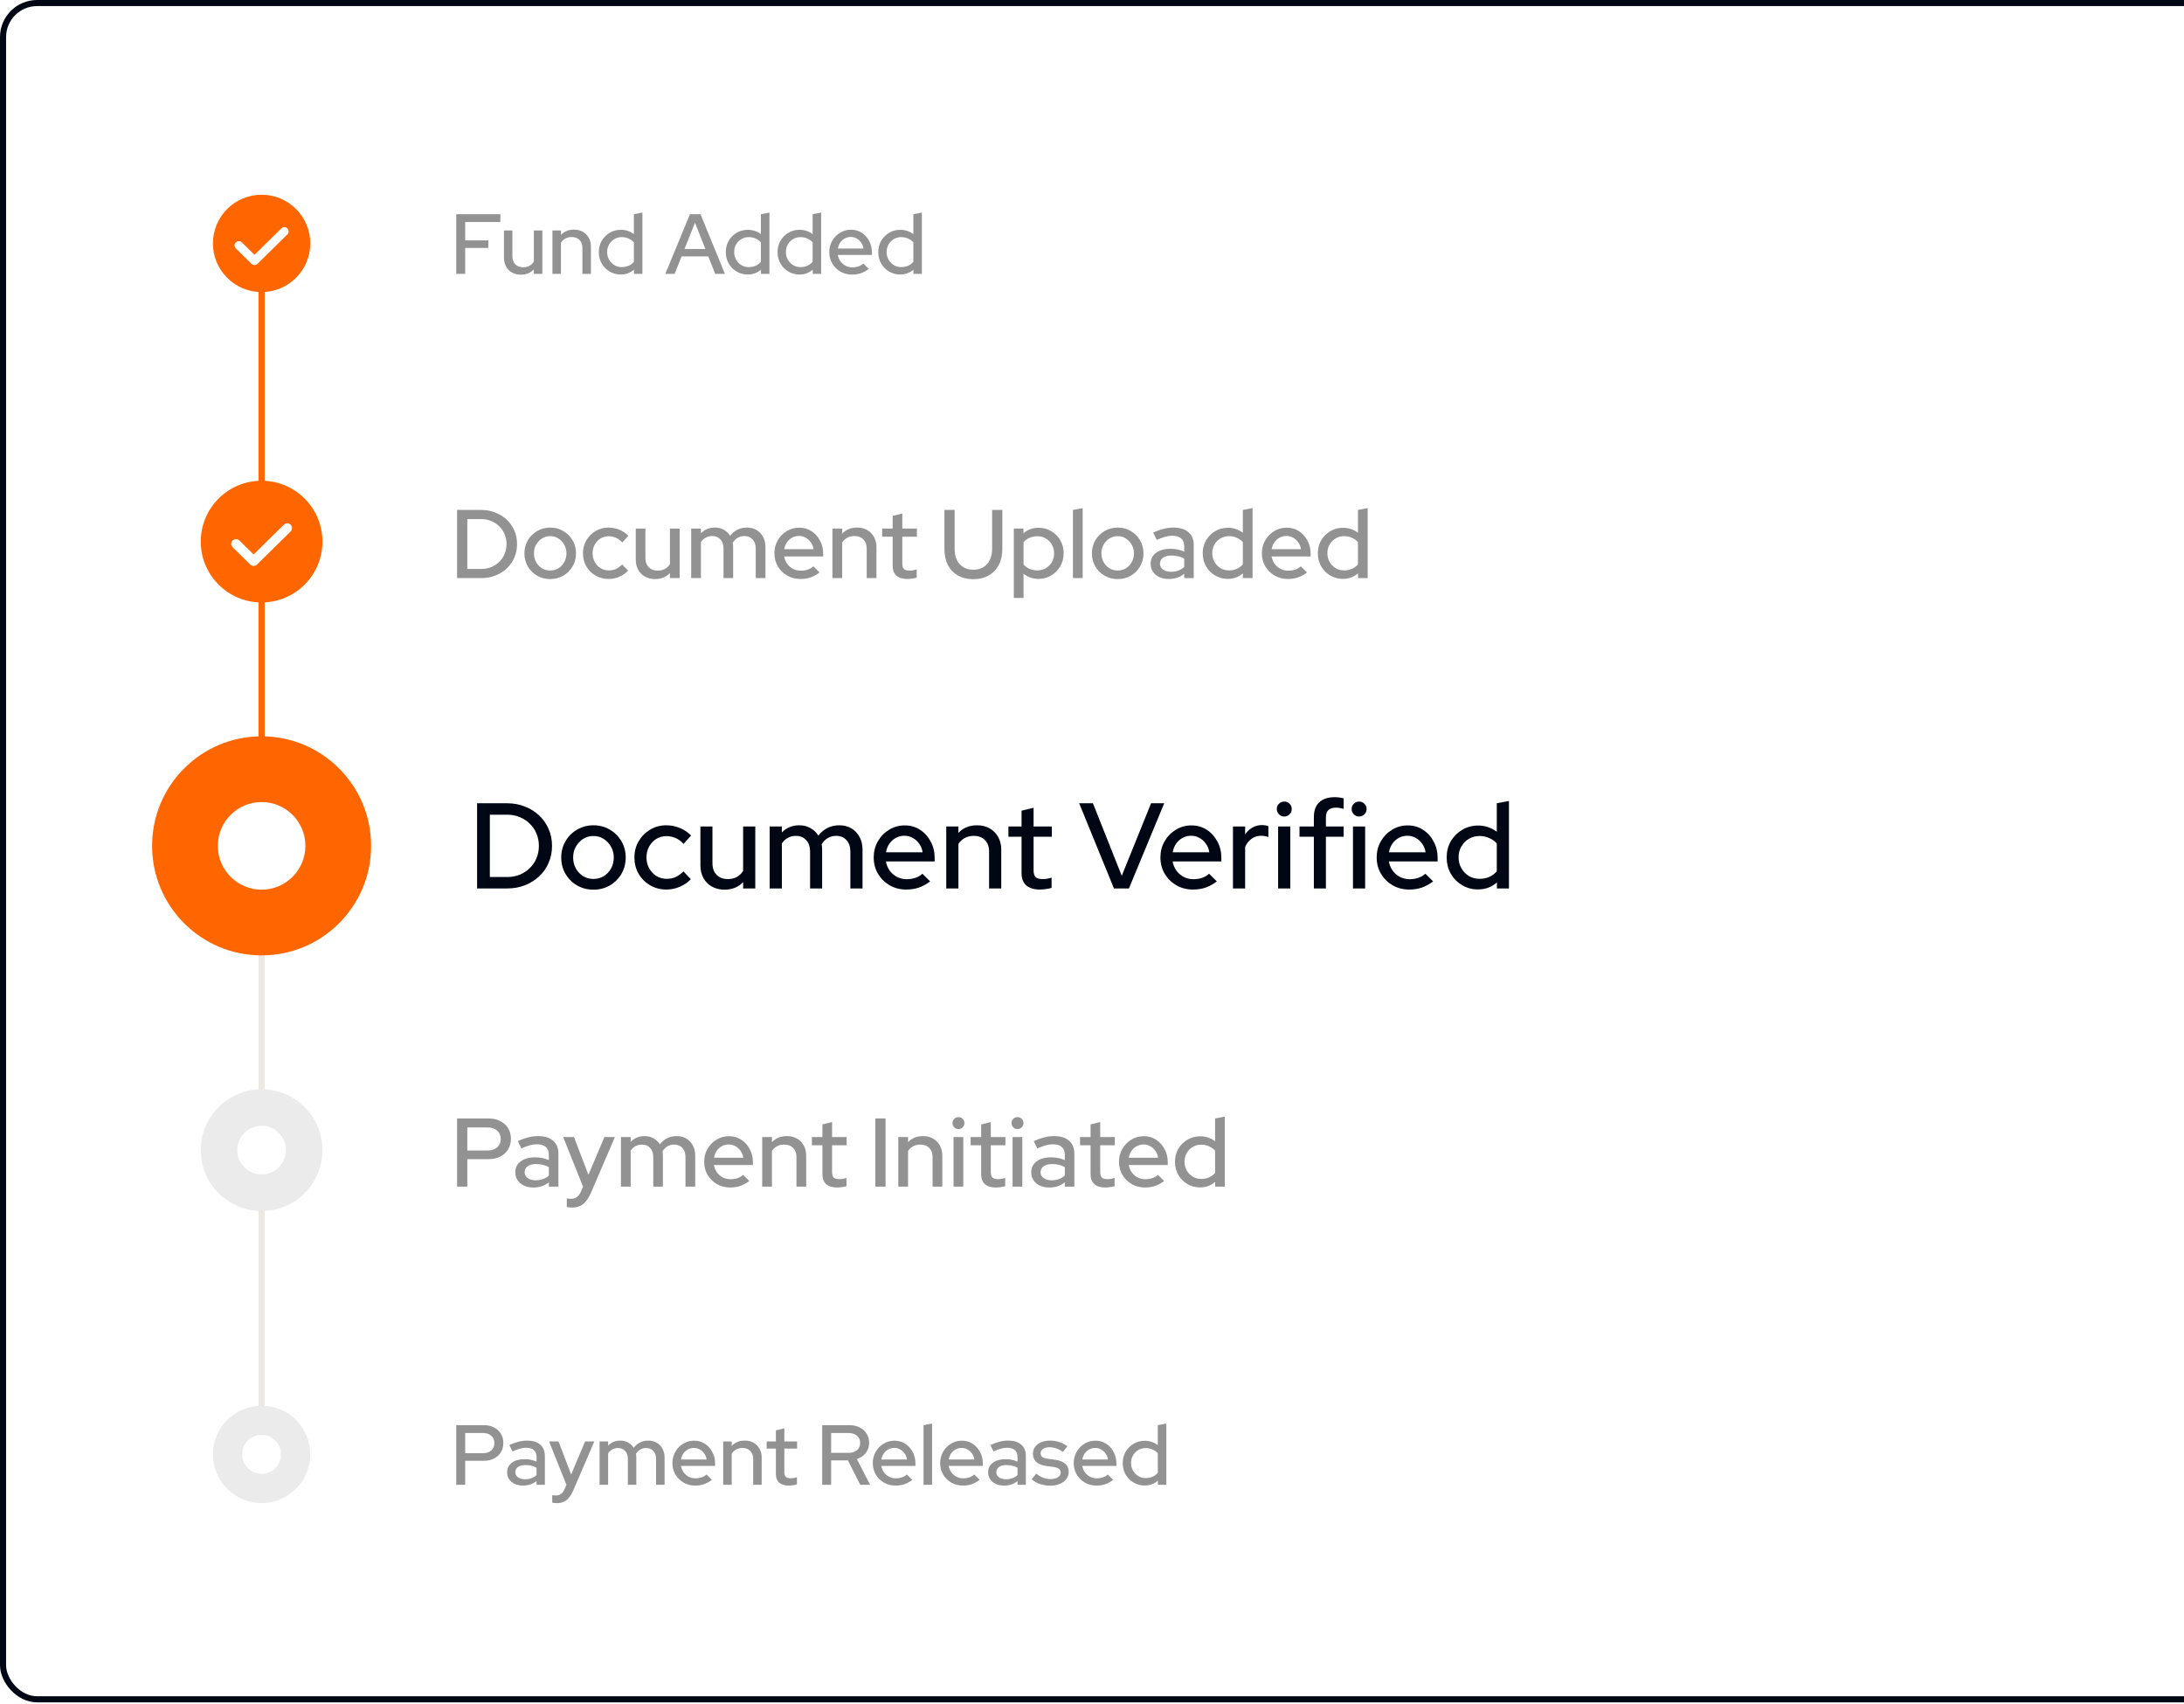 <svg width="359" height="280" viewBox="0 0 359 280" fill="none" xmlns="http://www.w3.org/2000/svg">
<rect x="0.5" y="0.5" width="419.914" height="278.748" rx="5.595" fill="white"/>
<rect x="0.5" y="0.5" width="419.914" height="278.748" rx="5.595" stroke="#000714"/>
<path d="M43 40L43 244" stroke="#EEE7E2" stroke-width="0.99"/>
<path d="M43 40L43 140" stroke="#FF6600"/>
<circle cx="43" cy="89" r="10" fill="#FF6600"/>
<path d="M46.651 86.231L41.688 91.111L39.357 88.82C39.055 88.523 38.559 88.523 38.235 88.82C37.911 89.117 37.933 89.605 38.235 89.923L41.127 92.767C41.278 92.915 41.472 93 41.688 93C41.904 93 42.098 92.915 42.249 92.767L47.773 87.334C48.075 87.037 48.075 86.549 47.773 86.231C47.471 85.912 46.953 85.934 46.651 86.231Z" fill="white"/>
<path d="M76.816 93.496H79.12C79.707 93.496 80.251 93.395 80.752 93.192C81.253 92.979 81.691 92.691 82.064 92.328C82.448 91.955 82.741 91.523 82.944 91.032C83.157 90.531 83.264 89.987 83.264 89.4C83.264 88.824 83.157 88.285 82.944 87.784C82.741 87.283 82.448 86.851 82.064 86.488C81.691 86.115 81.253 85.827 80.752 85.624C80.251 85.411 79.707 85.304 79.12 85.304H76.816V93.496ZM75.136 95V83.8H79.088C79.931 83.8 80.709 83.944 81.424 84.232C82.139 84.509 82.763 84.899 83.296 85.4C83.829 85.901 84.245 86.493 84.544 87.176C84.843 87.859 84.992 88.6 84.992 89.4C84.992 90.211 84.843 90.957 84.544 91.64C84.256 92.312 83.845 92.899 83.312 93.4C82.779 93.901 82.149 94.296 81.424 94.584C80.709 94.861 79.931 95 79.088 95H75.136ZM90.441 95.16C89.652 95.16 88.932 94.973 88.281 94.6C87.641 94.227 87.134 93.72 86.761 93.08C86.388 92.44 86.201 91.725 86.201 90.936C86.201 90.147 86.388 89.432 86.761 88.792C87.134 88.152 87.641 87.645 88.281 87.272C88.932 86.888 89.652 86.696 90.441 86.696C91.241 86.696 91.961 86.888 92.601 87.272C93.241 87.645 93.748 88.152 94.121 88.792C94.494 89.432 94.681 90.147 94.681 90.936C94.681 91.725 94.494 92.44 94.121 93.08C93.748 93.72 93.241 94.227 92.601 94.6C91.961 94.973 91.241 95.16 90.441 95.16ZM90.441 93.752C90.942 93.752 91.396 93.629 91.801 93.384C92.206 93.128 92.526 92.787 92.761 92.36C92.996 91.933 93.113 91.453 93.113 90.92C93.113 90.397 92.99 89.928 92.745 89.512C92.51 89.085 92.19 88.744 91.785 88.488C91.39 88.232 90.942 88.104 90.441 88.104C89.94 88.104 89.486 88.232 89.081 88.488C88.686 88.744 88.366 89.085 88.121 89.512C87.886 89.928 87.769 90.397 87.769 90.92C87.769 91.453 87.886 91.933 88.121 92.36C88.356 92.787 88.676 93.128 89.081 93.384C89.486 93.629 89.94 93.752 90.441 93.752ZM100.018 95.144C99.239 95.144 98.53 94.957 97.89 94.584C97.25 94.211 96.743 93.704 96.37 93.064C96.007 92.424 95.826 91.709 95.826 90.92C95.826 90.131 96.013 89.421 96.386 88.792C96.759 88.152 97.261 87.645 97.89 87.272C98.53 86.888 99.239 86.696 100.018 86.696C100.637 86.696 101.229 86.813 101.794 87.048C102.37 87.283 102.866 87.613 103.282 88.04L102.29 89.144C101.981 88.803 101.634 88.547 101.25 88.376C100.866 88.205 100.466 88.12 100.05 88.12C99.559 88.12 99.111 88.243 98.706 88.488C98.311 88.733 97.997 89.069 97.762 89.496C97.527 89.923 97.41 90.397 97.41 90.92C97.41 91.443 97.527 91.917 97.762 92.344C97.997 92.771 98.317 93.112 98.722 93.368C99.127 93.613 99.581 93.736 100.082 93.736C100.498 93.736 100.887 93.656 101.25 93.496C101.613 93.325 101.954 93.08 102.274 92.76L103.25 93.784C102.823 94.221 102.327 94.557 101.762 94.792C101.207 95.027 100.626 95.144 100.018 95.144ZM107.69 95.16C107.06 95.16 106.506 95.027 106.026 94.76C105.546 94.493 105.172 94.12 104.906 93.64C104.639 93.149 104.506 92.589 104.506 91.96V86.856H106.09V91.688C106.09 92.328 106.271 92.835 106.634 93.208C107.007 93.581 107.503 93.768 108.122 93.768C108.559 93.768 108.948 93.677 109.29 93.496C109.631 93.304 109.908 93.037 110.122 92.696V86.856H111.722V95H110.122V94.168C109.492 94.829 108.682 95.16 107.69 95.16ZM113.616 95V86.856H115.216V87.64C115.824 87.011 116.587 86.696 117.504 86.696C118.059 86.696 118.549 86.819 118.976 87.064C119.413 87.309 119.76 87.64 120.016 88.056C120.357 87.608 120.757 87.272 121.216 87.048C121.675 86.813 122.192 86.696 122.768 86.696C123.376 86.696 123.904 86.829 124.352 87.096C124.811 87.363 125.168 87.736 125.424 88.216C125.691 88.696 125.824 89.251 125.824 89.88V95H124.224V90.152C124.224 89.512 124.053 89.011 123.712 88.648C123.381 88.275 122.928 88.088 122.352 88.088C121.957 88.088 121.6 88.179 121.28 88.36C120.96 88.541 120.683 88.819 120.448 89.192C120.469 89.299 120.485 89.411 120.496 89.528C120.507 89.645 120.512 89.763 120.512 89.88V95H118.928V90.152C118.928 89.512 118.757 89.011 118.416 88.648C118.085 88.275 117.632 88.088 117.056 88.088C116.672 88.088 116.325 88.173 116.016 88.344C115.707 88.504 115.44 88.749 115.216 89.08V95H113.616ZM131.567 95.144C130.767 95.144 130.041 94.957 129.391 94.584C128.751 94.211 128.239 93.704 127.855 93.064C127.481 92.424 127.295 91.709 127.295 90.92C127.295 90.141 127.476 89.437 127.839 88.808C128.201 88.168 128.692 87.661 129.311 87.288C129.929 86.904 130.617 86.712 131.375 86.712C132.132 86.712 132.804 86.904 133.391 87.288C133.977 87.661 134.441 88.173 134.783 88.824C135.135 89.464 135.311 90.189 135.311 91V91.448H128.895C128.98 91.896 129.145 92.296 129.391 92.648C129.647 93 129.967 93.277 130.351 93.48C130.745 93.683 131.172 93.784 131.631 93.784C132.025 93.784 132.404 93.725 132.767 93.608C133.14 93.48 133.449 93.299 133.695 93.064L134.719 94.072C134.239 94.435 133.743 94.707 133.231 94.888C132.729 95.059 132.175 95.144 131.567 95.144ZM128.911 90.248H133.727C133.663 89.821 133.513 89.448 133.279 89.128C133.055 88.797 132.772 88.541 132.431 88.36C132.1 88.168 131.737 88.072 131.343 88.072C130.937 88.072 130.564 88.163 130.223 88.344C129.881 88.525 129.593 88.781 129.359 89.112C129.135 89.432 128.985 89.811 128.911 90.248ZM136.835 95V86.856H138.435V87.688C139.064 87.027 139.88 86.696 140.883 86.696C141.512 86.696 142.061 86.829 142.531 87.096C143.011 87.363 143.384 87.736 143.651 88.216C143.928 88.696 144.067 89.251 144.067 89.88V95H142.467V90.152C142.467 89.512 142.285 89.011 141.923 88.648C141.571 88.275 141.075 88.088 140.435 88.088C140.008 88.088 139.624 88.179 139.283 88.36C138.941 88.541 138.659 88.803 138.435 89.144V95H136.835ZM149.166 95.144C148.377 95.144 147.774 94.963 147.358 94.6C146.942 94.227 146.734 93.688 146.734 92.984V88.2H145.006V86.856H146.734V84.776L148.318 84.392V86.856H150.718V88.2H148.318V92.616C148.318 93.032 148.409 93.331 148.59 93.512C148.782 93.683 149.092 93.768 149.518 93.768C149.742 93.768 149.94 93.752 150.11 93.72C150.292 93.688 150.484 93.64 150.686 93.576V94.92C150.473 94.995 150.222 95.048 149.934 95.08C149.657 95.123 149.401 95.144 149.166 95.144ZM159.993 95.176C159.022 95.176 158.18 94.973 157.465 94.568C156.75 94.163 156.201 93.592 155.817 92.856C155.433 92.109 155.241 91.229 155.241 90.216V83.8H156.921V90.216C156.921 90.909 157.044 91.512 157.289 92.024C157.545 92.536 157.902 92.931 158.361 93.208C158.83 93.485 159.374 93.624 159.993 93.624C160.633 93.624 161.182 93.485 161.641 93.208C162.1 92.931 162.452 92.536 162.697 92.024C162.953 91.512 163.081 90.909 163.081 90.216V83.8H164.761V90.216C164.761 91.229 164.564 92.109 164.169 92.856C163.785 93.592 163.236 94.163 162.521 94.568C161.806 94.973 160.964 95.176 159.993 95.176ZM166.647 98.264V86.856H168.231V87.64C168.914 87.032 169.746 86.728 170.727 86.728C171.495 86.728 172.188 86.915 172.807 87.288C173.436 87.661 173.932 88.163 174.295 88.792C174.658 89.421 174.839 90.131 174.839 90.92C174.839 91.709 174.652 92.424 174.279 93.064C173.916 93.693 173.42 94.195 172.791 94.568C172.172 94.941 171.474 95.128 170.695 95.128C170.247 95.128 169.815 95.059 169.399 94.92C168.983 94.771 168.599 94.563 168.247 94.296V98.264H166.647ZM170.519 93.736C171.042 93.736 171.506 93.613 171.911 93.368C172.327 93.123 172.658 92.792 172.903 92.376C173.148 91.949 173.271 91.469 173.271 90.936C173.271 90.403 173.148 89.923 172.903 89.496C172.658 89.069 172.327 88.733 171.911 88.488C171.506 88.243 171.042 88.12 170.519 88.12C170.06 88.12 169.634 88.205 169.239 88.376C168.844 88.547 168.514 88.787 168.247 89.096V92.776C168.514 93.075 168.844 93.309 169.239 93.48C169.644 93.651 170.071 93.736 170.519 93.736ZM176.366 95V83.8L177.966 83.496V95H176.366ZM183.722 95.16C182.933 95.16 182.213 94.973 181.562 94.6C180.922 94.227 180.416 93.72 180.042 93.08C179.669 92.44 179.482 91.725 179.482 90.936C179.482 90.147 179.669 89.432 180.042 88.792C180.416 88.152 180.922 87.645 181.562 87.272C182.213 86.888 182.933 86.696 183.722 86.696C184.522 86.696 185.242 86.888 185.882 87.272C186.522 87.645 187.029 88.152 187.402 88.792C187.776 89.432 187.962 90.147 187.962 90.936C187.962 91.725 187.776 92.44 187.402 93.08C187.029 93.72 186.522 94.227 185.882 94.6C185.242 94.973 184.522 95.16 183.722 95.16ZM183.722 93.752C184.224 93.752 184.677 93.629 185.082 93.384C185.488 93.128 185.808 92.787 186.042 92.36C186.277 91.933 186.394 91.453 186.394 90.92C186.394 90.397 186.272 89.928 186.026 89.512C185.792 89.085 185.472 88.744 185.066 88.488C184.672 88.232 184.224 88.104 183.722 88.104C183.221 88.104 182.768 88.232 182.362 88.488C181.968 88.744 181.648 89.085 181.402 89.512C181.168 89.928 181.05 90.397 181.05 90.92C181.05 91.453 181.168 91.933 181.402 92.36C181.637 92.787 181.957 93.128 182.362 93.384C182.768 93.629 183.221 93.752 183.722 93.752ZM192.129 95.144C191.543 95.144 191.025 95.043 190.577 94.84C190.129 94.627 189.777 94.333 189.521 93.96C189.265 93.587 189.137 93.155 189.137 92.664C189.137 91.896 189.431 91.293 190.017 90.856C190.604 90.408 191.409 90.184 192.433 90.184C193.233 90.184 193.975 90.339 194.657 90.648V89.784C194.657 89.197 194.487 88.76 194.145 88.472C193.815 88.184 193.324 88.04 192.673 88.04C192.3 88.04 191.911 88.099 191.505 88.216C191.1 88.323 190.647 88.493 190.145 88.728L189.553 87.528C190.172 87.24 190.748 87.032 191.281 86.904C191.815 86.765 192.353 86.696 192.897 86.696C193.953 86.696 194.769 86.947 195.345 87.448C195.932 87.949 196.225 88.664 196.225 89.592V95H194.657V94.296C194.295 94.584 193.905 94.797 193.489 94.936C193.073 95.075 192.62 95.144 192.129 95.144ZM190.673 92.632C190.673 93.027 190.839 93.347 191.169 93.592C191.511 93.837 191.953 93.96 192.497 93.96C192.924 93.96 193.313 93.896 193.665 93.768C194.028 93.64 194.359 93.443 194.657 93.176V91.8C194.348 91.619 194.023 91.491 193.681 91.416C193.351 91.331 192.977 91.288 192.561 91.288C191.975 91.288 191.511 91.411 191.169 91.656C190.839 91.891 190.673 92.216 190.673 92.632ZM201.813 95.128C201.056 95.128 200.362 94.941 199.733 94.568C199.104 94.195 198.608 93.693 198.245 93.064C197.882 92.424 197.701 91.709 197.701 90.92C197.701 90.131 197.882 89.421 198.245 88.792C198.618 88.163 199.12 87.661 199.749 87.288C200.378 86.915 201.077 86.728 201.845 86.728C202.293 86.728 202.725 86.797 203.141 86.936C203.557 87.075 203.941 87.277 204.293 87.544V83.8L205.893 83.496V95H204.309V94.216C203.616 94.824 202.784 95.128 201.813 95.128ZM202.021 93.736C202.49 93.736 202.917 93.651 203.301 93.48C203.696 93.309 204.026 93.064 204.293 92.744V89.08C204.026 88.781 203.696 88.547 203.301 88.376C202.917 88.195 202.49 88.104 202.021 88.104C201.509 88.104 201.045 88.227 200.629 88.472C200.213 88.717 199.882 89.053 199.637 89.48C199.392 89.896 199.269 90.371 199.269 90.904C199.269 91.437 199.392 91.917 199.637 92.344C199.882 92.771 200.213 93.112 200.629 93.368C201.045 93.613 201.509 93.736 202.021 93.736ZM211.692 95.144C210.892 95.144 210.166 94.957 209.516 94.584C208.876 94.211 208.364 93.704 207.98 93.064C207.606 92.424 207.42 91.709 207.42 90.92C207.42 90.141 207.601 89.437 207.964 88.808C208.326 88.168 208.817 87.661 209.436 87.288C210.054 86.904 210.742 86.712 211.5 86.712C212.257 86.712 212.929 86.904 213.516 87.288C214.102 87.661 214.566 88.173 214.908 88.824C215.26 89.464 215.436 90.189 215.436 91V91.448H209.02C209.105 91.896 209.27 92.296 209.516 92.648C209.772 93 210.092 93.277 210.476 93.48C210.87 93.683 211.297 93.784 211.756 93.784C212.15 93.784 212.529 93.725 212.892 93.608C213.265 93.48 213.574 93.299 213.82 93.064L214.844 94.072C214.364 94.435 213.868 94.707 213.356 94.888C212.854 95.059 212.3 95.144 211.692 95.144ZM209.036 90.248H213.852C213.788 89.821 213.638 89.448 213.404 89.128C213.18 88.797 212.897 88.541 212.556 88.36C212.225 88.168 211.862 88.072 211.468 88.072C211.062 88.072 210.689 88.163 210.348 88.344C210.006 88.525 209.718 88.781 209.484 89.112C209.26 89.432 209.11 89.811 209.036 90.248ZM220.735 95.128C219.978 95.128 219.284 94.941 218.655 94.568C218.026 94.195 217.53 93.693 217.167 93.064C216.804 92.424 216.623 91.709 216.623 90.92C216.623 90.131 216.804 89.421 217.167 88.792C217.54 88.163 218.042 87.661 218.671 87.288C219.3 86.915 219.999 86.728 220.767 86.728C221.215 86.728 221.647 86.797 222.063 86.936C222.479 87.075 222.863 87.277 223.215 87.544V83.8L224.815 83.496V95H223.231V94.216C222.538 94.824 221.706 95.128 220.735 95.128ZM220.943 93.736C221.412 93.736 221.839 93.651 222.223 93.48C222.618 93.309 222.948 93.064 223.215 92.744V89.08C222.948 88.781 222.618 88.547 222.223 88.376C221.839 88.195 221.412 88.104 220.943 88.104C220.431 88.104 219.967 88.227 219.551 88.472C219.135 88.717 218.804 89.053 218.559 89.48C218.314 89.896 218.191 90.371 218.191 90.904C218.191 91.437 218.314 91.917 218.559 92.344C218.804 92.771 219.135 93.112 219.551 93.368C219.967 93.613 220.431 93.736 220.943 93.736Z" fill="#929292"/>
<g filter="url(#filter0_dd_303_739)">
<circle cx="43" cy="139" r="18" fill="#FF6600"/>
<circle cx="43" cy="139" r="7.2" fill="white"/>
<path d="M80.52 144.12H83.4C84.133 144.12 84.813 143.993 85.44 143.74C86.067 143.473 86.613 143.113 87.08 142.66C87.56 142.193 87.927 141.653 88.18 141.04C88.447 140.413 88.58 139.733 88.58 139C88.58 138.28 88.447 137.607 88.18 136.98C87.927 136.353 87.56 135.813 87.08 135.36C86.613 134.893 86.067 134.533 85.44 134.28C84.813 134.013 84.133 133.88 83.4 133.88H80.52V144.12ZM78.42 146V132H83.36C84.413 132 85.387 132.18 86.28 132.54C87.173 132.887 87.953 133.373 88.62 134C89.287 134.627 89.807 135.367 90.18 136.22C90.553 137.073 90.74 138 90.74 139C90.74 140.013 90.553 140.947 90.18 141.8C89.82 142.64 89.307 143.373 88.64 144C87.973 144.627 87.187 145.12 86.28 145.48C85.387 145.827 84.413 146 83.36 146H78.42ZM97.551 146.2C96.565 146.2 95.665 145.967 94.851 145.5C94.051 145.033 93.418 144.4 92.951 143.6C92.485 142.8 92.251 141.907 92.251 140.92C92.251 139.933 92.485 139.04 92.951 138.24C93.418 137.44 94.051 136.807 94.851 136.34C95.665 135.86 96.565 135.62 97.551 135.62C98.551 135.62 99.451 135.86 100.251 136.34C101.051 136.807 101.685 137.44 102.151 138.24C102.618 139.04 102.851 139.933 102.851 140.92C102.851 141.907 102.618 142.8 102.151 143.6C101.685 144.4 101.051 145.033 100.251 145.5C99.451 145.967 98.551 146.2 97.551 146.2ZM97.551 144.44C98.178 144.44 98.745 144.287 99.251 143.98C99.758 143.66 100.158 143.233 100.451 142.7C100.745 142.167 100.891 141.567 100.891 140.9C100.891 140.247 100.738 139.66 100.431 139.14C100.138 138.607 99.738 138.18 99.231 137.86C98.738 137.54 98.178 137.38 97.551 137.38C96.925 137.38 96.358 137.54 95.851 137.86C95.358 138.18 94.958 138.607 94.651 139.14C94.358 139.66 94.211 140.247 94.211 140.9C94.211 141.567 94.358 142.167 94.651 142.7C94.945 143.233 95.345 143.66 95.851 143.98C96.358 144.287 96.925 144.44 97.551 144.44ZM109.523 146.18C108.549 146.18 107.663 145.947 106.863 145.48C106.063 145.013 105.429 144.38 104.963 143.58C104.509 142.78 104.283 141.887 104.283 140.9C104.283 139.913 104.516 139.027 104.983 138.24C105.449 137.44 106.076 136.807 106.863 136.34C107.663 135.86 108.549 135.62 109.523 135.62C110.296 135.62 111.036 135.767 111.743 136.06C112.463 136.353 113.083 136.767 113.603 137.3L112.363 138.68C111.976 138.253 111.543 137.933 111.063 137.72C110.583 137.507 110.083 137.4 109.563 137.4C108.949 137.4 108.389 137.553 107.883 137.86C107.389 138.167 106.996 138.587 106.703 139.12C106.409 139.653 106.263 140.247 106.263 140.9C106.263 141.553 106.409 142.147 106.703 142.68C106.996 143.213 107.396 143.64 107.903 143.96C108.409 144.267 108.976 144.42 109.603 144.42C110.123 144.42 110.609 144.32 111.063 144.12C111.516 143.907 111.943 143.6 112.343 143.2L113.562 144.48C113.029 145.027 112.409 145.447 111.703 145.74C111.009 146.033 110.283 146.18 109.523 146.18ZM119.112 146.2C118.326 146.2 117.632 146.033 117.032 145.7C116.432 145.367 115.966 144.9 115.632 144.3C115.299 143.687 115.132 142.987 115.132 142.2V135.82H117.112V141.86C117.112 142.66 117.339 143.293 117.792 143.76C118.259 144.227 118.879 144.46 119.652 144.46C120.199 144.46 120.686 144.347 121.112 144.12C121.539 143.88 121.886 143.547 122.152 143.12V135.82H124.152V146H122.152V144.96C121.366 145.787 120.352 146.2 119.112 146.2ZM126.52 146V135.82H128.52V136.8C129.28 136.013 130.233 135.62 131.38 135.62C132.073 135.62 132.687 135.773 133.22 136.08C133.767 136.387 134.2 136.8 134.52 137.32C134.947 136.76 135.447 136.34 136.02 136.06C136.593 135.767 137.24 135.62 137.96 135.62C138.72 135.62 139.38 135.787 139.94 136.12C140.513 136.453 140.96 136.92 141.28 137.52C141.613 138.12 141.78 138.813 141.78 139.6V146H139.78V139.94C139.78 139.14 139.567 138.513 139.14 138.06C138.727 137.593 138.16 137.36 137.44 137.36C136.947 137.36 136.5 137.473 136.1 137.7C135.7 137.927 135.353 138.273 135.06 138.74C135.087 138.873 135.107 139.013 135.12 139.16C135.133 139.307 135.14 139.453 135.14 139.6V146H133.16V139.94C133.16 139.14 132.947 138.513 132.52 138.06C132.107 137.593 131.54 137.36 130.82 137.36C130.34 137.36 129.907 137.467 129.52 137.68C129.133 137.88 128.8 138.187 128.52 138.6V146H126.52ZM148.958 146.18C147.958 146.18 147.052 145.947 146.238 145.48C145.438 145.013 144.798 144.38 144.318 143.58C143.852 142.78 143.618 141.887 143.618 140.9C143.618 139.927 143.845 139.047 144.298 138.26C144.752 137.46 145.365 136.827 146.138 136.36C146.912 135.88 147.772 135.64 148.718 135.64C149.665 135.64 150.505 135.88 151.238 136.36C151.972 136.827 152.552 137.467 152.978 138.28C153.418 139.08 153.638 139.987 153.638 141V141.56H145.618C145.725 142.12 145.932 142.62 146.238 143.06C146.558 143.5 146.958 143.847 147.438 144.1C147.932 144.353 148.465 144.48 149.038 144.48C149.532 144.48 150.005 144.407 150.458 144.26C150.925 144.1 151.312 143.873 151.618 143.58L152.898 144.84C152.298 145.293 151.678 145.633 151.038 145.86C150.412 146.073 149.718 146.18 148.958 146.18ZM145.638 140.06H151.658C151.578 139.527 151.392 139.06 151.098 138.66C150.818 138.247 150.465 137.927 150.038 137.7C149.625 137.46 149.172 137.34 148.678 137.34C148.172 137.34 147.705 137.453 147.278 137.68C146.852 137.907 146.492 138.227 146.198 138.64C145.918 139.04 145.732 139.513 145.638 140.06ZM155.543 146V135.82H157.543V136.86C158.33 136.033 159.35 135.62 160.603 135.62C161.39 135.62 162.077 135.787 162.663 136.12C163.263 136.453 163.73 136.92 164.063 137.52C164.41 138.12 164.583 138.813 164.583 139.6V146H162.583V139.94C162.583 139.14 162.357 138.513 161.903 138.06C161.463 137.593 160.843 137.36 160.043 137.36C159.51 137.36 159.03 137.473 158.603 137.7C158.177 137.927 157.823 138.253 157.543 138.68V146H155.543ZM170.958 146.18C169.971 146.18 169.218 145.953 168.698 145.5C168.178 145.033 167.918 144.36 167.918 143.48V137.5H165.758V135.82H167.918V133.22L169.898 132.74V135.82H172.898V137.5H169.898V143.02C169.898 143.54 170.011 143.913 170.238 144.14C170.478 144.353 170.865 144.46 171.398 144.46C171.678 144.46 171.925 144.44 172.138 144.4C172.365 144.36 172.605 144.3 172.858 144.22V145.9C172.591 145.993 172.278 146.06 171.918 146.1C171.571 146.153 171.251 146.18 170.958 146.18ZM183.111 146L177.391 132H179.651L184.391 143.92L189.211 132H191.371L185.571 146H183.111ZM196.087 146.18C195.087 146.18 194.181 145.947 193.367 145.48C192.567 145.013 191.927 144.38 191.447 143.58C190.981 142.78 190.747 141.887 190.747 140.9C190.747 139.927 190.974 139.047 191.427 138.26C191.881 137.46 192.494 136.827 193.267 136.36C194.041 135.88 194.901 135.64 195.847 135.64C196.794 135.64 197.634 135.88 198.367 136.36C199.101 136.827 199.681 137.467 200.107 138.28C200.547 139.08 200.767 139.987 200.767 141V141.56H192.747C192.854 142.12 193.061 142.62 193.367 143.06C193.687 143.5 194.087 143.847 194.567 144.1C195.061 144.353 195.594 144.48 196.167 144.48C196.661 144.48 197.134 144.407 197.587 144.26C198.054 144.1 198.441 143.873 198.747 143.58L200.027 144.84C199.427 145.293 198.807 145.633 198.167 145.86C197.541 146.073 196.847 146.18 196.087 146.18ZM192.767 140.06H198.787C198.707 139.527 198.521 139.06 198.227 138.66C197.947 138.247 197.594 137.927 197.167 137.7C196.754 137.46 196.301 137.34 195.807 137.34C195.301 137.34 194.834 137.453 194.407 137.68C193.981 137.907 193.621 138.227 193.327 138.64C193.047 139.04 192.861 139.513 192.767 140.06ZM202.672 146V135.82H204.672V137.12C204.992 136.64 205.386 136.267 205.852 136C206.332 135.72 206.872 135.58 207.472 135.58C207.886 135.593 208.226 135.653 208.492 135.76V137.56C208.306 137.48 208.112 137.427 207.912 137.4C207.712 137.36 207.512 137.34 207.312 137.34C206.726 137.34 206.206 137.5 205.752 137.82C205.299 138.127 204.939 138.58 204.672 139.18V146H202.672ZM210.094 146V135.82H212.094V146H210.094ZM211.094 134.18C210.761 134.18 210.474 134.06 210.234 133.82C209.994 133.567 209.874 133.273 209.874 132.94C209.874 132.593 209.994 132.307 210.234 132.08C210.474 131.84 210.761 131.72 211.094 131.72C211.441 131.72 211.734 131.84 211.974 132.08C212.214 132.307 212.334 132.593 212.334 132.94C212.334 133.273 212.214 133.567 211.974 133.82C211.734 134.06 211.441 134.18 211.094 134.18ZM215.97 146V137.5H213.61V135.82H215.97V134.28C215.97 133.213 216.263 132.4 216.85 131.84C217.45 131.28 218.303 131 219.41 131C219.69 131 219.95 131.02 220.19 131.06C220.443 131.087 220.67 131.133 220.87 131.2V132.92C220.63 132.853 220.416 132.807 220.23 132.78C220.043 132.74 219.836 132.72 219.61 132.72C219.05 132.72 218.63 132.853 218.35 133.12C218.083 133.373 217.95 133.78 217.95 134.34V135.82H220.87V137.5H217.95V146H215.97ZM222.399 146V135.82H224.399V146H222.399ZM223.399 134.18C223.065 134.18 222.779 134.06 222.539 133.82C222.299 133.567 222.179 133.273 222.179 132.94C222.179 132.593 222.299 132.307 222.539 132.08C222.779 131.84 223.065 131.72 223.399 131.72C223.745 131.72 224.039 131.84 224.279 132.08C224.519 132.307 224.639 132.593 224.639 132.94C224.639 133.273 224.519 133.567 224.279 133.82C224.039 134.06 223.745 134.18 223.399 134.18ZM231.634 146.18C230.634 146.18 229.728 145.947 228.914 145.48C228.114 145.013 227.474 144.38 226.994 143.58C226.528 142.78 226.294 141.887 226.294 140.9C226.294 139.927 226.521 139.047 226.974 138.26C227.428 137.46 228.041 136.827 228.814 136.36C229.588 135.88 230.448 135.64 231.394 135.64C232.341 135.64 233.181 135.88 233.914 136.36C234.648 136.827 235.228 137.467 235.654 138.28C236.094 139.08 236.314 139.987 236.314 141V141.56H228.294C228.401 142.12 228.608 142.62 228.914 143.06C229.234 143.5 229.634 143.847 230.114 144.1C230.608 144.353 231.141 144.48 231.714 144.48C232.208 144.48 232.681 144.407 233.134 144.26C233.601 144.1 233.988 143.873 234.294 143.58L235.574 144.84C234.974 145.293 234.354 145.633 233.714 145.86C233.088 146.073 232.394 146.18 231.634 146.18ZM228.314 140.06H234.334C234.254 139.527 234.068 139.06 233.774 138.66C233.494 138.247 233.141 137.927 232.714 137.7C232.301 137.46 231.848 137.34 231.354 137.34C230.848 137.34 230.381 137.453 229.954 137.68C229.528 137.907 229.168 138.227 228.874 138.64C228.594 139.04 228.408 139.513 228.314 140.06ZM242.938 146.16C241.991 146.16 241.125 145.927 240.338 145.46C239.551 144.993 238.931 144.367 238.478 143.58C238.025 142.78 237.798 141.887 237.798 140.9C237.798 139.913 238.025 139.027 238.478 138.24C238.945 137.453 239.571 136.827 240.358 136.36C241.145 135.893 242.018 135.66 242.978 135.66C243.538 135.66 244.078 135.747 244.598 135.92C245.118 136.093 245.598 136.347 246.038 136.68V132L248.038 131.62V146H246.058V145.02C245.191 145.78 244.151 146.16 242.938 146.16ZM243.198 144.42C243.785 144.42 244.318 144.313 244.798 144.1C245.291 143.887 245.705 143.58 246.038 143.18V138.6C245.705 138.227 245.291 137.933 244.798 137.72C244.318 137.493 243.785 137.38 243.198 137.38C242.558 137.38 241.978 137.533 241.458 137.84C240.938 138.147 240.525 138.567 240.218 139.1C239.911 139.62 239.758 140.213 239.758 140.88C239.758 141.547 239.911 142.147 240.218 142.68C240.525 143.213 240.938 143.64 241.458 143.96C241.978 144.267 242.558 144.42 243.198 144.42Z" fill="#000714"/>
</g>
<circle cx="43" cy="189" r="10" fill="#EBEBEB"/>
<circle cx="43" cy="189" r="4" fill="white"/>
<path d="M75.136 195V183.8H80.32C81.056 183.8 81.696 183.944 82.24 184.232C82.784 184.509 83.211 184.899 83.52 185.4C83.829 185.901 83.984 186.483 83.984 187.144C83.984 187.805 83.829 188.387 83.52 188.888C83.211 189.389 82.779 189.784 82.224 190.072C81.68 190.349 81.045 190.488 80.32 190.488H76.816V195H75.136ZM76.816 189.064H80.144C80.805 189.064 81.328 188.893 81.712 188.552C82.107 188.2 82.304 187.736 82.304 187.16C82.304 186.584 82.107 186.125 81.712 185.784C81.328 185.443 80.805 185.272 80.144 185.272H76.816V189.064ZM87.692 195.144C87.105 195.144 86.588 195.043 86.14 194.84C85.692 194.627 85.34 194.333 85.084 193.96C84.828 193.587 84.7 193.155 84.7 192.664C84.7 191.896 84.993 191.293 85.58 190.856C86.166 190.408 86.972 190.184 87.996 190.184C88.796 190.184 89.537 190.339 90.22 190.648V189.784C90.22 189.197 90.049 188.76 89.708 188.472C89.377 188.184 88.886 188.04 88.236 188.04C87.862 188.04 87.473 188.099 87.068 188.216C86.662 188.323 86.209 188.493 85.708 188.728L85.116 187.528C85.734 187.24 86.311 187.032 86.844 186.904C87.377 186.765 87.916 186.696 88.46 186.696C89.516 186.696 90.332 186.947 90.908 187.448C91.495 187.949 91.788 188.664 91.788 189.592V195H90.22V194.296C89.857 194.584 89.468 194.797 89.052 194.936C88.636 195.075 88.183 195.144 87.692 195.144ZM86.236 192.632C86.236 193.027 86.401 193.347 86.732 193.592C87.073 193.837 87.516 193.96 88.06 193.96C88.487 193.96 88.876 193.896 89.228 193.768C89.591 193.64 89.921 193.443 90.22 193.176V191.8C89.91 191.619 89.585 191.491 89.244 191.416C88.913 191.331 88.54 191.288 88.124 191.288C87.537 191.288 87.073 191.411 86.732 191.656C86.401 191.891 86.236 192.216 86.236 192.632ZM94.019 198.44C93.849 198.44 93.689 198.429 93.539 198.408C93.39 198.397 93.267 198.376 93.171 198.344V196.936C93.363 196.979 93.598 197 93.875 197C94.622 197 95.161 196.6 95.491 195.8L95.843 195.016L92.579 186.856H94.355L96.723 193.064L99.347 186.856H101.075L97.139 196.008C96.883 196.584 96.611 197.048 96.323 197.4C96.035 197.763 95.705 198.024 95.331 198.184C94.958 198.355 94.521 198.44 94.019 198.44ZM102.069 195V186.856H103.669V187.64C104.277 187.011 105.04 186.696 105.957 186.696C106.512 186.696 107.002 186.819 107.429 187.064C107.866 187.309 108.213 187.64 108.469 188.056C108.81 187.608 109.21 187.272 109.669 187.048C110.128 186.813 110.645 186.696 111.221 186.696C111.829 186.696 112.357 186.829 112.805 187.096C113.264 187.363 113.621 187.736 113.877 188.216C114.144 188.696 114.277 189.251 114.277 189.88V195H112.677V190.152C112.677 189.512 112.506 189.011 112.165 188.648C111.834 188.275 111.381 188.088 110.805 188.088C110.41 188.088 110.053 188.179 109.733 188.36C109.413 188.541 109.136 188.819 108.901 189.192C108.922 189.299 108.938 189.411 108.949 189.528C108.96 189.645 108.965 189.763 108.965 189.88V195H107.381V190.152C107.381 189.512 107.21 189.011 106.869 188.648C106.538 188.275 106.085 188.088 105.509 188.088C105.125 188.088 104.778 188.173 104.469 188.344C104.16 188.504 103.893 188.749 103.669 189.08V195H102.069ZM120.02 195.144C119.22 195.144 118.495 194.957 117.844 194.584C117.204 194.211 116.692 193.704 116.308 193.064C115.935 192.424 115.748 191.709 115.748 190.92C115.748 190.141 115.929 189.437 116.292 188.808C116.655 188.168 117.145 187.661 117.764 187.288C118.383 186.904 119.071 186.712 119.828 186.712C120.585 186.712 121.257 186.904 121.844 187.288C122.431 187.661 122.895 188.173 123.236 188.824C123.588 189.464 123.764 190.189 123.764 191V191.448H117.348C117.433 191.896 117.599 192.296 117.844 192.648C118.1 193 118.42 193.277 118.804 193.48C119.199 193.683 119.625 193.784 120.084 193.784C120.479 193.784 120.857 193.725 121.22 193.608C121.593 193.48 121.903 193.299 122.148 193.064L123.172 194.072C122.692 194.435 122.196 194.707 121.684 194.888C121.183 195.059 120.628 195.144 120.02 195.144ZM117.364 190.248H122.18C122.116 189.821 121.967 189.448 121.732 189.128C121.508 188.797 121.225 188.541 120.884 188.36C120.553 188.168 120.191 188.072 119.796 188.072C119.391 188.072 119.017 188.163 118.676 188.344C118.335 188.525 118.047 188.781 117.812 189.112C117.588 189.432 117.439 189.811 117.364 190.248ZM125.288 195V186.856H126.888V187.688C127.517 187.027 128.333 186.696 129.336 186.696C129.965 186.696 130.514 186.829 130.984 187.096C131.464 187.363 131.837 187.736 132.104 188.216C132.381 188.696 132.52 189.251 132.52 189.88V195H130.92V190.152C130.92 189.512 130.738 189.011 130.376 188.648C130.024 188.275 129.528 188.088 128.888 188.088C128.461 188.088 128.077 188.179 127.736 188.36C127.394 188.541 127.112 188.803 126.888 189.144V195H125.288ZM137.62 195.144C136.83 195.144 136.228 194.963 135.812 194.6C135.396 194.227 135.188 193.688 135.188 192.984V188.2H133.46V186.856H135.188V184.776L136.772 184.392V186.856H139.172V188.2H136.772V192.616C136.772 193.032 136.862 193.331 137.044 193.512C137.236 193.683 137.545 193.768 137.972 193.768C138.196 193.768 138.393 193.752 138.564 193.72C138.745 193.688 138.937 193.64 139.14 193.576V194.92C138.926 194.995 138.676 195.048 138.388 195.08C138.11 195.123 137.854 195.144 137.62 195.144ZM143.886 195V183.8H145.566V195H143.886ZM147.663 195V186.856H149.263V187.688C149.892 187.027 150.708 186.696 151.711 186.696C152.34 186.696 152.889 186.829 153.359 187.096C153.839 187.363 154.212 187.736 154.479 188.216C154.756 188.696 154.895 189.251 154.895 189.88V195H153.295V190.152C153.295 189.512 153.113 189.011 152.751 188.648C152.399 188.275 151.903 188.088 151.263 188.088C150.836 188.088 150.452 188.179 150.111 188.36C149.769 188.541 149.487 188.803 149.263 189.144V195H147.663ZM156.741 195V186.856H158.341V195H156.741ZM157.541 185.544C157.274 185.544 157.045 185.448 156.853 185.256C156.661 185.053 156.565 184.819 156.565 184.552C156.565 184.275 156.661 184.045 156.853 183.864C157.045 183.672 157.274 183.576 157.541 183.576C157.818 183.576 158.053 183.672 158.245 183.864C158.437 184.045 158.533 184.275 158.533 184.552C158.533 184.819 158.437 185.053 158.245 185.256C158.053 185.448 157.818 185.544 157.541 185.544ZM163.713 195.144C162.924 195.144 162.321 194.963 161.905 194.6C161.489 194.227 161.281 193.688 161.281 192.984V188.2H159.553V186.856H161.281V184.776L162.865 184.392V186.856H165.265V188.2H162.865V192.616C162.865 193.032 162.956 193.331 163.137 193.512C163.329 193.683 163.639 193.768 164.065 193.768C164.289 193.768 164.487 193.752 164.657 193.72C164.839 193.688 165.031 193.64 165.233 193.576V194.92C165.02 194.995 164.769 195.048 164.481 195.08C164.204 195.123 163.948 195.144 163.713 195.144ZM166.444 195V186.856H168.044V195H166.444ZM167.244 185.544C166.977 185.544 166.748 185.448 166.556 185.256C166.364 185.053 166.268 184.819 166.268 184.552C166.268 184.275 166.364 184.045 166.556 183.864C166.748 183.672 166.977 183.576 167.244 183.576C167.521 183.576 167.756 183.672 167.948 183.864C168.14 184.045 168.236 184.275 168.236 184.552C168.236 184.819 168.14 185.053 167.948 185.256C167.756 185.448 167.521 185.544 167.244 185.544ZM172.504 195.144C171.918 195.144 171.4 195.043 170.952 194.84C170.504 194.627 170.152 194.333 169.896 193.96C169.64 193.587 169.512 193.155 169.512 192.664C169.512 191.896 169.806 191.293 170.392 190.856C170.979 190.408 171.784 190.184 172.808 190.184C173.608 190.184 174.35 190.339 175.032 190.648V189.784C175.032 189.197 174.862 188.76 174.52 188.472C174.19 188.184 173.699 188.04 173.048 188.04C172.675 188.04 172.286 188.099 171.88 188.216C171.475 188.323 171.022 188.493 170.52 188.728L169.928 187.528C170.547 187.24 171.123 187.032 171.656 186.904C172.19 186.765 172.728 186.696 173.272 186.696C174.328 186.696 175.144 186.947 175.72 187.448C176.307 187.949 176.6 188.664 176.6 189.592V195H175.032V194.296C174.67 194.584 174.28 194.797 173.864 194.936C173.448 195.075 172.995 195.144 172.504 195.144ZM171.048 192.632C171.048 193.027 171.214 193.347 171.544 193.592C171.886 193.837 172.328 193.96 172.872 193.96C173.299 193.96 173.688 193.896 174.04 193.768C174.403 193.64 174.734 193.443 175.032 193.176V191.8C174.723 191.619 174.398 191.491 174.056 191.416C173.726 191.331 173.352 191.288 172.936 191.288C172.35 191.288 171.886 191.411 171.544 191.656C171.214 191.891 171.048 192.216 171.048 192.632ZM181.698 195.144C180.908 195.144 180.306 194.963 179.89 194.6C179.474 194.227 179.266 193.688 179.266 192.984V188.2H177.538V186.856H179.266V184.776L180.85 184.392V186.856H183.25V188.2H180.85V192.616C180.85 193.032 180.94 193.331 181.122 193.512C181.314 193.683 181.623 193.768 182.05 193.768C182.274 193.768 182.471 193.752 182.642 193.72C182.823 193.688 183.015 193.64 183.218 193.576V194.92C183.004 194.995 182.754 195.048 182.466 195.08C182.188 195.123 181.932 195.144 181.698 195.144ZM188.207 195.144C187.407 195.144 186.682 194.957 186.031 194.584C185.391 194.211 184.879 193.704 184.495 193.064C184.122 192.424 183.935 191.709 183.935 190.92C183.935 190.141 184.117 189.437 184.479 188.808C184.842 188.168 185.333 187.661 185.951 187.288C186.57 186.904 187.258 186.712 188.015 186.712C188.773 186.712 189.445 186.904 190.031 187.288C190.618 187.661 191.082 188.173 191.423 188.824C191.775 189.464 191.951 190.189 191.951 191V191.448H185.535C185.621 191.896 185.786 192.296 186.031 192.648C186.287 193 186.607 193.277 186.991 193.48C187.386 193.683 187.813 193.784 188.271 193.784C188.666 193.784 189.045 193.725 189.407 193.608C189.781 193.48 190.09 193.299 190.335 193.064L191.359 194.072C190.879 194.435 190.383 194.707 189.871 194.888C189.37 195.059 188.815 195.144 188.207 195.144ZM185.551 190.248H190.367C190.303 189.821 190.154 189.448 189.919 189.128C189.695 188.797 189.413 188.541 189.071 188.36C188.741 188.168 188.378 188.072 187.983 188.072C187.578 188.072 187.205 188.163 186.863 188.344C186.522 188.525 186.234 188.781 185.999 189.112C185.775 189.432 185.626 189.811 185.551 190.248ZM197.251 195.128C196.493 195.128 195.8 194.941 195.171 194.568C194.541 194.195 194.045 193.693 193.683 193.064C193.32 192.424 193.139 191.709 193.139 190.92C193.139 190.131 193.32 189.421 193.683 188.792C194.056 188.163 194.557 187.661 195.187 187.288C195.816 186.915 196.515 186.728 197.283 186.728C197.731 186.728 198.163 186.797 198.579 186.936C198.995 187.075 199.379 187.277 199.731 187.544V183.8L201.331 183.496V195H199.747V194.216C199.053 194.824 198.221 195.128 197.251 195.128ZM197.459 193.736C197.928 193.736 198.355 193.651 198.739 193.48C199.133 193.309 199.464 193.064 199.731 192.744V189.08C199.464 188.781 199.133 188.547 198.739 188.376C198.355 188.195 197.928 188.104 197.459 188.104C196.947 188.104 196.483 188.227 196.067 188.472C195.651 188.717 195.32 189.053 195.075 189.48C194.829 189.896 194.707 190.371 194.707 190.904C194.707 191.437 194.829 191.917 195.075 192.344C195.32 192.771 195.651 193.112 196.067 193.368C196.483 193.613 196.947 193.736 197.459 193.736Z" fill="#929292"/>
<circle cx="43" cy="239" r="8" fill="#EBEBEB"/>
<circle cx="43" cy="239" r="3.2" fill="white"/>
<path d="M74.994 244V234.2H79.53C80.174 234.2 80.734 234.326 81.21 234.578C81.686 234.821 82.059 235.161 82.33 235.6C82.601 236.039 82.736 236.547 82.736 237.126C82.736 237.705 82.601 238.213 82.33 238.652C82.059 239.091 81.681 239.436 81.196 239.688C80.72 239.931 80.165 240.052 79.53 240.052H76.464V244H74.994ZM76.464 238.806H79.376C79.955 238.806 80.412 238.657 80.748 238.358C81.093 238.05 81.266 237.644 81.266 237.14C81.266 236.636 81.093 236.235 80.748 235.936C80.412 235.637 79.955 235.488 79.376 235.488H76.464V238.806ZM85.98 244.126C85.467 244.126 85.014 244.037 84.622 243.86C84.23 243.673 83.922 243.417 83.698 243.09C83.474 242.763 83.362 242.385 83.362 241.956C83.362 241.284 83.619 240.757 84.132 240.374C84.646 239.982 85.35 239.786 86.246 239.786C86.946 239.786 87.595 239.921 88.192 240.192V239.436C88.192 238.923 88.043 238.54 87.744 238.288C87.455 238.036 87.026 237.91 86.456 237.91C86.13 237.91 85.789 237.961 85.434 238.064C85.08 238.157 84.683 238.307 84.244 238.512L83.726 237.462C84.268 237.21 84.772 237.028 85.238 236.916C85.705 236.795 86.176 236.734 86.652 236.734C87.576 236.734 88.29 236.953 88.794 237.392C89.308 237.831 89.564 238.456 89.564 239.268V244H88.192V243.384C87.875 243.636 87.534 243.823 87.17 243.944C86.806 244.065 86.41 244.126 85.98 244.126ZM84.706 241.928C84.706 242.273 84.851 242.553 85.14 242.768C85.439 242.983 85.826 243.09 86.302 243.09C86.676 243.09 87.016 243.034 87.324 242.922C87.642 242.81 87.931 242.637 88.192 242.404V241.2C87.922 241.041 87.637 240.929 87.338 240.864C87.049 240.789 86.722 240.752 86.358 240.752C85.845 240.752 85.439 240.859 85.14 241.074C84.851 241.279 84.706 241.564 84.706 241.928ZM91.517 247.01C91.368 247.01 91.228 247.001 91.097 246.982C90.966 246.973 90.859 246.954 90.775 246.926V245.694C90.943 245.731 91.148 245.75 91.391 245.75C92.044 245.75 92.516 245.4 92.805 244.7L93.113 244.014L90.257 236.874H91.811L93.883 242.306L96.179 236.874H97.691L94.247 244.882C94.023 245.386 93.785 245.792 93.533 246.1C93.281 246.417 92.992 246.646 92.665 246.786C92.338 246.935 91.956 247.01 91.517 247.01ZM98.56 244V236.874H99.96V237.56C100.492 237.009 101.16 236.734 101.962 236.734C102.448 236.734 102.877 236.841 103.25 237.056C103.633 237.271 103.936 237.56 104.16 237.924C104.459 237.532 104.809 237.238 105.21 237.042C105.612 236.837 106.064 236.734 106.568 236.734C107.1 236.734 107.562 236.851 107.954 237.084C108.356 237.317 108.668 237.644 108.892 238.064C109.126 238.484 109.242 238.969 109.242 239.52V244H107.842V239.758C107.842 239.198 107.693 238.759 107.394 238.442C107.105 238.115 106.708 237.952 106.204 237.952C105.859 237.952 105.546 238.031 105.266 238.19C104.986 238.349 104.744 238.591 104.538 238.918C104.557 239.011 104.571 239.109 104.58 239.212C104.59 239.315 104.594 239.417 104.594 239.52V244H103.208V239.758C103.208 239.198 103.059 238.759 102.76 238.442C102.471 238.115 102.074 237.952 101.57 237.952C101.234 237.952 100.931 238.027 100.66 238.176C100.39 238.316 100.156 238.531 99.96 238.82V244H98.56ZM114.267 244.126C113.567 244.126 112.933 243.963 112.363 243.636C111.803 243.309 111.355 242.866 111.019 242.306C110.693 241.746 110.529 241.121 110.529 240.43C110.529 239.749 110.688 239.133 111.005 238.582C111.323 238.022 111.752 237.579 112.293 237.252C112.835 236.916 113.437 236.748 114.099 236.748C114.762 236.748 115.35 236.916 115.863 237.252C116.377 237.579 116.783 238.027 117.081 238.596C117.389 239.156 117.543 239.791 117.543 240.5V240.892H111.929C112.004 241.284 112.149 241.634 112.363 241.942C112.587 242.25 112.867 242.493 113.203 242.67C113.549 242.847 113.922 242.936 114.323 242.936C114.669 242.936 115 242.885 115.317 242.782C115.644 242.67 115.915 242.511 116.129 242.306L117.025 243.188C116.605 243.505 116.171 243.743 115.723 243.902C115.285 244.051 114.799 244.126 114.267 244.126ZM111.943 239.842H116.157C116.101 239.469 115.971 239.142 115.765 238.862C115.569 238.573 115.322 238.349 115.023 238.19C114.734 238.022 114.417 237.938 114.071 237.938C113.717 237.938 113.39 238.017 113.091 238.176C112.793 238.335 112.541 238.559 112.335 238.848C112.139 239.128 112.009 239.459 111.943 239.842ZM118.877 244V236.874H120.277V237.602C120.827 237.023 121.541 236.734 122.419 236.734C122.969 236.734 123.45 236.851 123.861 237.084C124.281 237.317 124.607 237.644 124.841 238.064C125.083 238.484 125.205 238.969 125.205 239.52V244H123.805V239.758C123.805 239.198 123.646 238.759 123.329 238.442C123.021 238.115 122.587 237.952 122.027 237.952C121.653 237.952 121.317 238.031 121.019 238.19C120.72 238.349 120.473 238.577 120.277 238.876V244H118.877ZM129.667 244.126C128.976 244.126 128.449 243.967 128.085 243.65C127.721 243.323 127.539 242.852 127.539 242.236V238.05H126.027V236.874H127.539V235.054L128.925 234.718V236.874H131.025V238.05H128.925V241.914C128.925 242.278 129.004 242.539 129.163 242.698C129.331 242.847 129.602 242.922 129.975 242.922C130.171 242.922 130.344 242.908 130.493 242.88C130.652 242.852 130.82 242.81 130.997 242.754V243.93C130.81 243.995 130.591 244.042 130.339 244.07C130.096 244.107 129.872 244.126 129.667 244.126ZM135.15 244V234.2H139.588C140.242 234.2 140.811 234.321 141.296 234.564C141.791 234.807 142.174 235.147 142.444 235.586C142.724 236.015 142.864 236.519 142.864 237.098C142.864 237.742 142.682 238.297 142.318 238.764C141.954 239.231 141.464 239.567 140.848 239.772L143.032 244H141.408L139.378 239.982H136.62V244H135.15ZM136.62 238.75H139.476C140.055 238.75 140.517 238.605 140.862 238.316C141.217 238.017 141.394 237.616 141.394 237.112C141.394 236.627 141.217 236.235 140.862 235.936C140.517 235.637 140.055 235.488 139.476 235.488H136.62V238.75ZM147.203 244.126C146.503 244.126 145.868 243.963 145.299 243.636C144.739 243.309 144.291 242.866 143.955 242.306C143.628 241.746 143.465 241.121 143.465 240.43C143.465 239.749 143.624 239.133 143.941 238.582C144.258 238.022 144.688 237.579 145.229 237.252C145.77 236.916 146.372 236.748 147.035 236.748C147.698 236.748 148.286 236.916 148.799 237.252C149.312 237.579 149.718 238.027 150.017 238.596C150.325 239.156 150.479 239.791 150.479 240.5V240.892H144.865C144.94 241.284 145.084 241.634 145.299 241.942C145.523 242.25 145.803 242.493 146.139 242.67C146.484 242.847 146.858 242.936 147.259 242.936C147.604 242.936 147.936 242.885 148.253 242.782C148.58 242.67 148.85 242.511 149.065 242.306L149.961 243.188C149.541 243.505 149.107 243.743 148.659 243.902C148.22 244.051 147.735 244.126 147.203 244.126ZM144.879 239.842H149.093C149.037 239.469 148.906 239.142 148.701 238.862C148.505 238.573 148.258 238.349 147.959 238.19C147.67 238.022 147.352 237.938 147.007 237.938C146.652 237.938 146.326 238.017 146.027 238.176C145.728 238.335 145.476 238.559 145.271 238.848C145.075 239.128 144.944 239.459 144.879 239.842ZM151.812 244V234.2L153.212 233.934V244H151.812ZM158.277 244.126C157.577 244.126 156.942 243.963 156.373 243.636C155.813 243.309 155.365 242.866 155.029 242.306C154.702 241.746 154.539 241.121 154.539 240.43C154.539 239.749 154.698 239.133 155.015 238.582C155.332 238.022 155.762 237.579 156.303 237.252C156.844 236.916 157.446 236.748 158.109 236.748C158.772 236.748 159.36 236.916 159.873 237.252C160.386 237.579 160.792 238.027 161.091 238.596C161.399 239.156 161.553 239.791 161.553 240.5V240.892H155.939C156.014 241.284 156.158 241.634 156.373 241.942C156.597 242.25 156.877 242.493 157.213 242.67C157.558 242.847 157.932 242.936 158.333 242.936C158.678 242.936 159.01 242.885 159.327 242.782C159.654 242.67 159.924 242.511 160.139 242.306L161.035 243.188C160.615 243.505 160.181 243.743 159.733 243.902C159.294 244.051 158.809 244.126 158.277 244.126ZM155.953 239.842H160.167C160.111 239.469 159.98 239.142 159.775 238.862C159.579 238.573 159.332 238.349 159.033 238.19C158.744 238.022 158.426 237.938 158.081 237.938C157.726 237.938 157.4 238.017 157.101 238.176C156.802 238.335 156.55 238.559 156.345 238.848C156.149 239.128 156.018 239.459 155.953 239.842ZM165.045 244.126C164.532 244.126 164.079 244.037 163.687 243.86C163.295 243.673 162.987 243.417 162.763 243.09C162.539 242.763 162.427 242.385 162.427 241.956C162.427 241.284 162.684 240.757 163.197 240.374C163.71 239.982 164.415 239.786 165.311 239.786C166.011 239.786 166.66 239.921 167.257 240.192V239.436C167.257 238.923 167.108 238.54 166.809 238.288C166.52 238.036 166.09 237.91 165.521 237.91C165.194 237.91 164.854 237.961 164.499 238.064C164.144 238.157 163.748 238.307 163.309 238.512L162.791 237.462C163.332 237.21 163.836 237.028 164.303 236.916C164.77 236.795 165.241 236.734 165.717 236.734C166.641 236.734 167.355 236.953 167.859 237.392C168.372 237.831 168.629 238.456 168.629 239.268V244H167.257V243.384C166.94 243.636 166.599 243.823 166.235 243.944C165.871 244.065 165.474 244.126 165.045 244.126ZM163.771 241.928C163.771 242.273 163.916 242.553 164.205 242.768C164.504 242.983 164.891 243.09 165.367 243.09C165.74 243.09 166.081 243.034 166.389 242.922C166.706 242.81 166.996 242.637 167.257 242.404V241.2C166.986 241.041 166.702 240.929 166.403 240.864C166.114 240.789 165.787 240.752 165.423 240.752C164.91 240.752 164.504 240.859 164.205 241.074C163.916 241.279 163.771 241.564 163.771 241.928ZM172.692 244.14C172.076 244.14 171.497 244.051 170.956 243.874C170.424 243.687 169.962 243.426 169.57 243.09L170.34 242.166C170.704 242.455 171.077 242.679 171.46 242.838C171.852 242.987 172.249 243.062 172.65 243.062C173.154 243.062 173.565 242.964 173.882 242.768C174.199 242.572 174.358 242.315 174.358 241.998C174.358 241.737 174.265 241.531 174.078 241.382C173.891 241.233 173.602 241.13 173.21 241.074L171.922 240.892C171.213 240.789 170.681 240.57 170.326 240.234C169.971 239.898 169.794 239.45 169.794 238.89C169.794 238.461 169.911 238.087 170.144 237.77C170.377 237.443 170.704 237.191 171.124 237.014C171.544 236.827 172.034 236.734 172.594 236.734C173.107 236.734 173.602 236.809 174.078 236.958C174.554 237.107 175.011 237.341 175.45 237.658L174.736 238.582C174.344 238.321 173.961 238.129 173.588 238.008C173.224 237.887 172.855 237.826 172.482 237.826C172.053 237.826 171.707 237.919 171.446 238.106C171.185 238.283 171.054 238.517 171.054 238.806C171.054 239.067 171.143 239.273 171.32 239.422C171.507 239.562 171.81 239.66 172.23 239.716L173.518 239.898C174.227 240.001 174.764 240.22 175.128 240.556C175.492 240.883 175.674 241.326 175.674 241.886C175.674 242.315 175.543 242.703 175.282 243.048C175.021 243.384 174.666 243.65 174.218 243.846C173.77 244.042 173.261 244.14 172.692 244.14ZM180.234 244.126C179.534 244.126 178.9 243.963 178.33 243.636C177.77 243.309 177.322 242.866 176.986 242.306C176.66 241.746 176.496 241.121 176.496 240.43C176.496 239.749 176.655 239.133 176.972 238.582C177.29 238.022 177.719 237.579 178.26 237.252C178.802 236.916 179.404 236.748 180.066 236.748C180.729 236.748 181.317 236.916 181.83 237.252C182.344 237.579 182.75 238.027 183.048 238.596C183.356 239.156 183.51 239.791 183.51 240.5V240.892H177.896C177.971 241.284 178.116 241.634 178.33 241.942C178.554 242.25 178.834 242.493 179.17 242.67C179.516 242.847 179.889 242.936 180.29 242.936C180.636 242.936 180.967 242.885 181.284 242.782C181.611 242.67 181.882 242.511 182.096 242.306L182.992 243.188C182.572 243.505 182.138 243.743 181.69 243.902C181.252 244.051 180.766 244.126 180.234 244.126ZM177.91 239.842H182.124C182.068 239.469 181.938 239.142 181.732 238.862C181.536 238.573 181.289 238.349 180.99 238.19C180.701 238.022 180.384 237.938 180.038 237.938C179.684 237.938 179.357 238.017 179.058 238.176C178.76 238.335 178.508 238.559 178.302 238.848C178.106 239.128 177.976 239.459 177.91 239.842ZM188.147 244.112C187.484 244.112 186.878 243.949 186.327 243.622C185.776 243.295 185.342 242.857 185.025 242.306C184.708 241.746 184.549 241.121 184.549 240.43C184.549 239.739 184.708 239.119 185.025 238.568C185.352 238.017 185.79 237.579 186.341 237.252C186.892 236.925 187.503 236.762 188.175 236.762C188.567 236.762 188.945 236.823 189.309 236.944C189.673 237.065 190.009 237.243 190.317 237.476V234.2L191.717 233.934V244H190.331V243.314C189.724 243.846 188.996 244.112 188.147 244.112ZM188.329 242.894C188.74 242.894 189.113 242.819 189.449 242.67C189.794 242.521 190.084 242.306 190.317 242.026V238.82C190.084 238.559 189.794 238.353 189.449 238.204C189.113 238.045 188.74 237.966 188.329 237.966C187.881 237.966 187.475 238.073 187.111 238.288C186.747 238.503 186.458 238.797 186.243 239.17C186.028 239.534 185.921 239.949 185.921 240.416C185.921 240.883 186.028 241.303 186.243 241.676C186.458 242.049 186.747 242.348 187.111 242.572C187.475 242.787 187.881 242.894 188.329 242.894Z" fill="#929292"/>
<circle cx="43" cy="40" r="8" fill="#FF6600"/>
<path d="M46.243 37.539L41.831 41.877L39.76 39.84C39.491 39.576 39.05 39.576 38.762 39.84C38.474 40.104 38.494 40.538 38.762 40.821L41.333 43.348C41.467 43.48 41.64 43.556 41.831 43.556C42.023 43.556 42.196 43.48 42.33 43.348L47.241 38.52C47.51 38.255 47.51 37.822 47.241 37.539C46.972 37.256 46.512 37.275 46.243 37.539Z" fill="white"/>
<path d="M74.994 45V35.2H82.246V36.488H76.464V39.498H80.272V40.744H76.464V45H74.994ZM85.623 45.14C85.072 45.14 84.587 45.023 84.167 44.79C83.747 44.557 83.42 44.23 83.187 43.81C82.954 43.381 82.837 42.891 82.837 42.34V37.874H84.223V42.102C84.223 42.662 84.382 43.105 84.699 43.432C85.026 43.759 85.46 43.922 86.001 43.922C86.384 43.922 86.724 43.843 87.023 43.684C87.322 43.516 87.564 43.283 87.751 42.984V37.874H89.151V45H87.751V44.272C87.2 44.851 86.491 45.14 85.623 45.14ZM90.808 45V37.874H92.208V38.602C92.759 38.023 93.473 37.734 94.35 37.734C94.901 37.734 95.382 37.851 95.792 38.084C96.212 38.317 96.539 38.644 96.772 39.064C97.015 39.484 97.136 39.969 97.136 40.52V45H95.736V40.758C95.736 40.198 95.578 39.759 95.26 39.442C94.952 39.115 94.518 38.952 93.958 38.952C93.585 38.952 93.249 39.031 92.95 39.19C92.652 39.349 92.404 39.577 92.208 39.876V45H90.808ZM102.028 45.112C101.365 45.112 100.758 44.949 100.208 44.622C99.657 44.295 99.223 43.857 98.906 43.306C98.588 42.746 98.43 42.121 98.43 41.43C98.43 40.739 98.588 40.119 98.906 39.568C99.232 39.017 99.671 38.579 100.222 38.252C100.772 37.925 101.384 37.762 102.056 37.762C102.448 37.762 102.826 37.823 103.19 37.944C103.554 38.065 103.89 38.243 104.198 38.476V35.2L105.598 34.934V45H104.212V44.314C103.605 44.846 102.877 45.112 102.028 45.112ZM102.21 43.894C102.62 43.894 102.994 43.819 103.33 43.67C103.675 43.521 103.964 43.306 104.198 43.026V39.82C103.964 39.559 103.675 39.353 103.33 39.204C102.994 39.045 102.62 38.966 102.21 38.966C101.762 38.966 101.356 39.073 100.992 39.288C100.628 39.503 100.338 39.797 100.124 40.17C99.909 40.534 99.802 40.949 99.802 41.416C99.802 41.883 99.909 42.303 100.124 42.676C100.338 43.049 100.628 43.348 100.992 43.572C101.356 43.787 101.762 43.894 102.21 43.894ZM109.369 45L113.415 35.2H115.151L119.155 45H117.559L116.425 42.13H112.043L110.895 45H109.369ZM112.519 40.912H115.949L114.241 36.6L112.519 40.912ZM122.905 45.112C122.242 45.112 121.635 44.949 121.085 44.622C120.534 44.295 120.1 43.857 119.783 43.306C119.465 42.746 119.307 42.121 119.307 41.43C119.307 40.739 119.465 40.119 119.783 39.568C120.109 39.017 120.548 38.579 121.099 38.252C121.649 37.925 122.261 37.762 122.933 37.762C123.325 37.762 123.703 37.823 124.067 37.944C124.431 38.065 124.767 38.243 125.075 38.476V35.2L126.475 34.934V45H125.089V44.314C124.482 44.846 123.754 45.112 122.905 45.112ZM123.087 43.894C123.497 43.894 123.871 43.819 124.207 43.67C124.552 43.521 124.841 43.306 125.075 43.026V39.82C124.841 39.559 124.552 39.353 124.207 39.204C123.871 39.045 123.497 38.966 123.087 38.966C122.639 38.966 122.233 39.073 121.869 39.288C121.505 39.503 121.215 39.797 121.001 40.17C120.786 40.534 120.679 40.949 120.679 41.416C120.679 41.883 120.786 42.303 121.001 42.676C121.215 43.049 121.505 43.348 121.869 43.572C122.233 43.787 122.639 43.894 123.087 43.894ZM131.409 45.112C130.746 45.112 130.139 44.949 129.589 44.622C129.038 44.295 128.604 43.857 128.287 43.306C127.969 42.746 127.811 42.121 127.811 41.43C127.811 40.739 127.969 40.119 128.287 39.568C128.613 39.017 129.052 38.579 129.603 38.252C130.153 37.925 130.765 37.762 131.437 37.762C131.829 37.762 132.207 37.823 132.571 37.944C132.935 38.065 133.271 38.243 133.579 38.476V35.2L134.979 34.934V45H133.593V44.314C132.986 44.846 132.258 45.112 131.409 45.112ZM131.591 43.894C132.001 43.894 132.375 43.819 132.711 43.67C133.056 43.521 133.345 43.306 133.579 43.026V39.82C133.345 39.559 133.056 39.353 132.711 39.204C132.375 39.045 132.001 38.966 131.591 38.966C131.143 38.966 130.737 39.073 130.373 39.288C130.009 39.503 129.719 39.797 129.505 40.17C129.29 40.534 129.183 40.949 129.183 41.416C129.183 41.883 129.29 42.303 129.505 42.676C129.719 43.049 130.009 43.348 130.373 43.572C130.737 43.787 131.143 43.894 131.591 43.894ZM140.053 45.126C139.353 45.126 138.718 44.963 138.149 44.636C137.589 44.309 137.141 43.866 136.805 43.306C136.478 42.746 136.315 42.121 136.315 41.43C136.315 40.749 136.473 40.133 136.791 39.582C137.108 39.022 137.537 38.579 138.079 38.252C138.62 37.916 139.222 37.748 139.885 37.748C140.547 37.748 141.135 37.916 141.649 38.252C142.162 38.579 142.568 39.027 142.867 39.596C143.175 40.156 143.329 40.791 143.329 41.5V41.892H137.715C137.789 42.284 137.934 42.634 138.149 42.942C138.373 43.25 138.653 43.493 138.989 43.67C139.334 43.847 139.707 43.936 140.109 43.936C140.454 43.936 140.785 43.885 141.103 43.782C141.429 43.67 141.7 43.511 141.915 43.306L142.811 44.188C142.391 44.505 141.957 44.743 141.509 44.902C141.07 45.051 140.585 45.126 140.053 45.126ZM137.729 40.842H141.943C141.887 40.469 141.756 40.142 141.551 39.862C141.355 39.573 141.107 39.349 140.809 39.19C140.519 39.022 140.202 38.938 139.857 38.938C139.502 38.938 139.175 39.017 138.877 39.176C138.578 39.335 138.326 39.559 138.121 39.848C137.925 40.128 137.794 40.459 137.729 40.842ZM147.965 45.112C147.303 45.112 146.696 44.949 146.145 44.622C145.595 44.295 145.161 43.857 144.843 43.306C144.526 42.746 144.367 42.121 144.367 41.43C144.367 40.739 144.526 40.119 144.843 39.568C145.17 39.017 145.609 38.579 146.159 38.252C146.71 37.925 147.321 37.762 147.993 37.762C148.385 37.762 148.763 37.823 149.127 37.944C149.491 38.065 149.827 38.243 150.135 38.476V35.2L151.535 34.934V45H150.149V44.314C149.543 44.846 148.815 45.112 147.965 45.112ZM148.147 43.894C148.558 43.894 148.931 43.819 149.267 43.67C149.613 43.521 149.902 43.306 150.135 43.026V39.82C149.902 39.559 149.613 39.353 149.267 39.204C148.931 39.045 148.558 38.966 148.147 38.966C147.699 38.966 147.293 39.073 146.929 39.288C146.565 39.503 146.276 39.797 146.061 40.17C145.847 40.534 145.739 40.949 145.739 41.416C145.739 41.883 145.847 42.303 146.061 42.676C146.276 43.049 146.565 43.348 146.929 43.572C147.293 43.787 147.699 43.894 148.147 43.894Z" fill="#929292"/>
<defs>
<filter id="filter0_dd_303_739" x="5" y="81" width="291" height="116" filterUnits="userSpaceOnUse" color-interpolation-filters="sRGB">
<feFlood flood-opacity="0" result="BackgroundImageFix"/>
<feColorMatrix in="SourceAlpha" type="matrix" values="0 0 0 0 0 0 0 0 0 0 0 0 0 0 0 0 0 0 127 0" result="hardAlpha"/>
<feMorphology radius="5" operator="erode" in="SourceAlpha" result="effect1_dropShadow_303_739"/>
<feOffset dy="20"/>
<feGaussianBlur stdDeviation="12.5"/>
<feColorMatrix type="matrix" values="0 0 0 0 0 0 0 0 0 0 0 0 0 0 0 0 0 0 0.1 0"/>
<feBlend mode="normal" in2="BackgroundImageFix" result="effect1_dropShadow_303_739"/>
<feColorMatrix in="SourceAlpha" type="matrix" values="0 0 0 0 0 0 0 0 0 0 0 0 0 0 0 0 0 0 127 0" result="hardAlpha"/>
<feMorphology radius="5" operator="erode" in="SourceAlpha" result="effect2_dropShadow_303_739"/>
<feOffset dy="-20"/>
<feGaussianBlur stdDeviation="12.5"/>
<feColorMatrix type="matrix" values="0 0 0 0 0 0 0 0 0 0 0 0 0 0 0 0 0 0 0.1 0"/>
<feBlend mode="normal" in2="effect1_dropShadow_303_739" result="effect2_dropShadow_303_739"/>
<feBlend mode="normal" in="SourceGraphic" in2="effect2_dropShadow_303_739" result="shape"/>
</filter>
</defs>
</svg>
